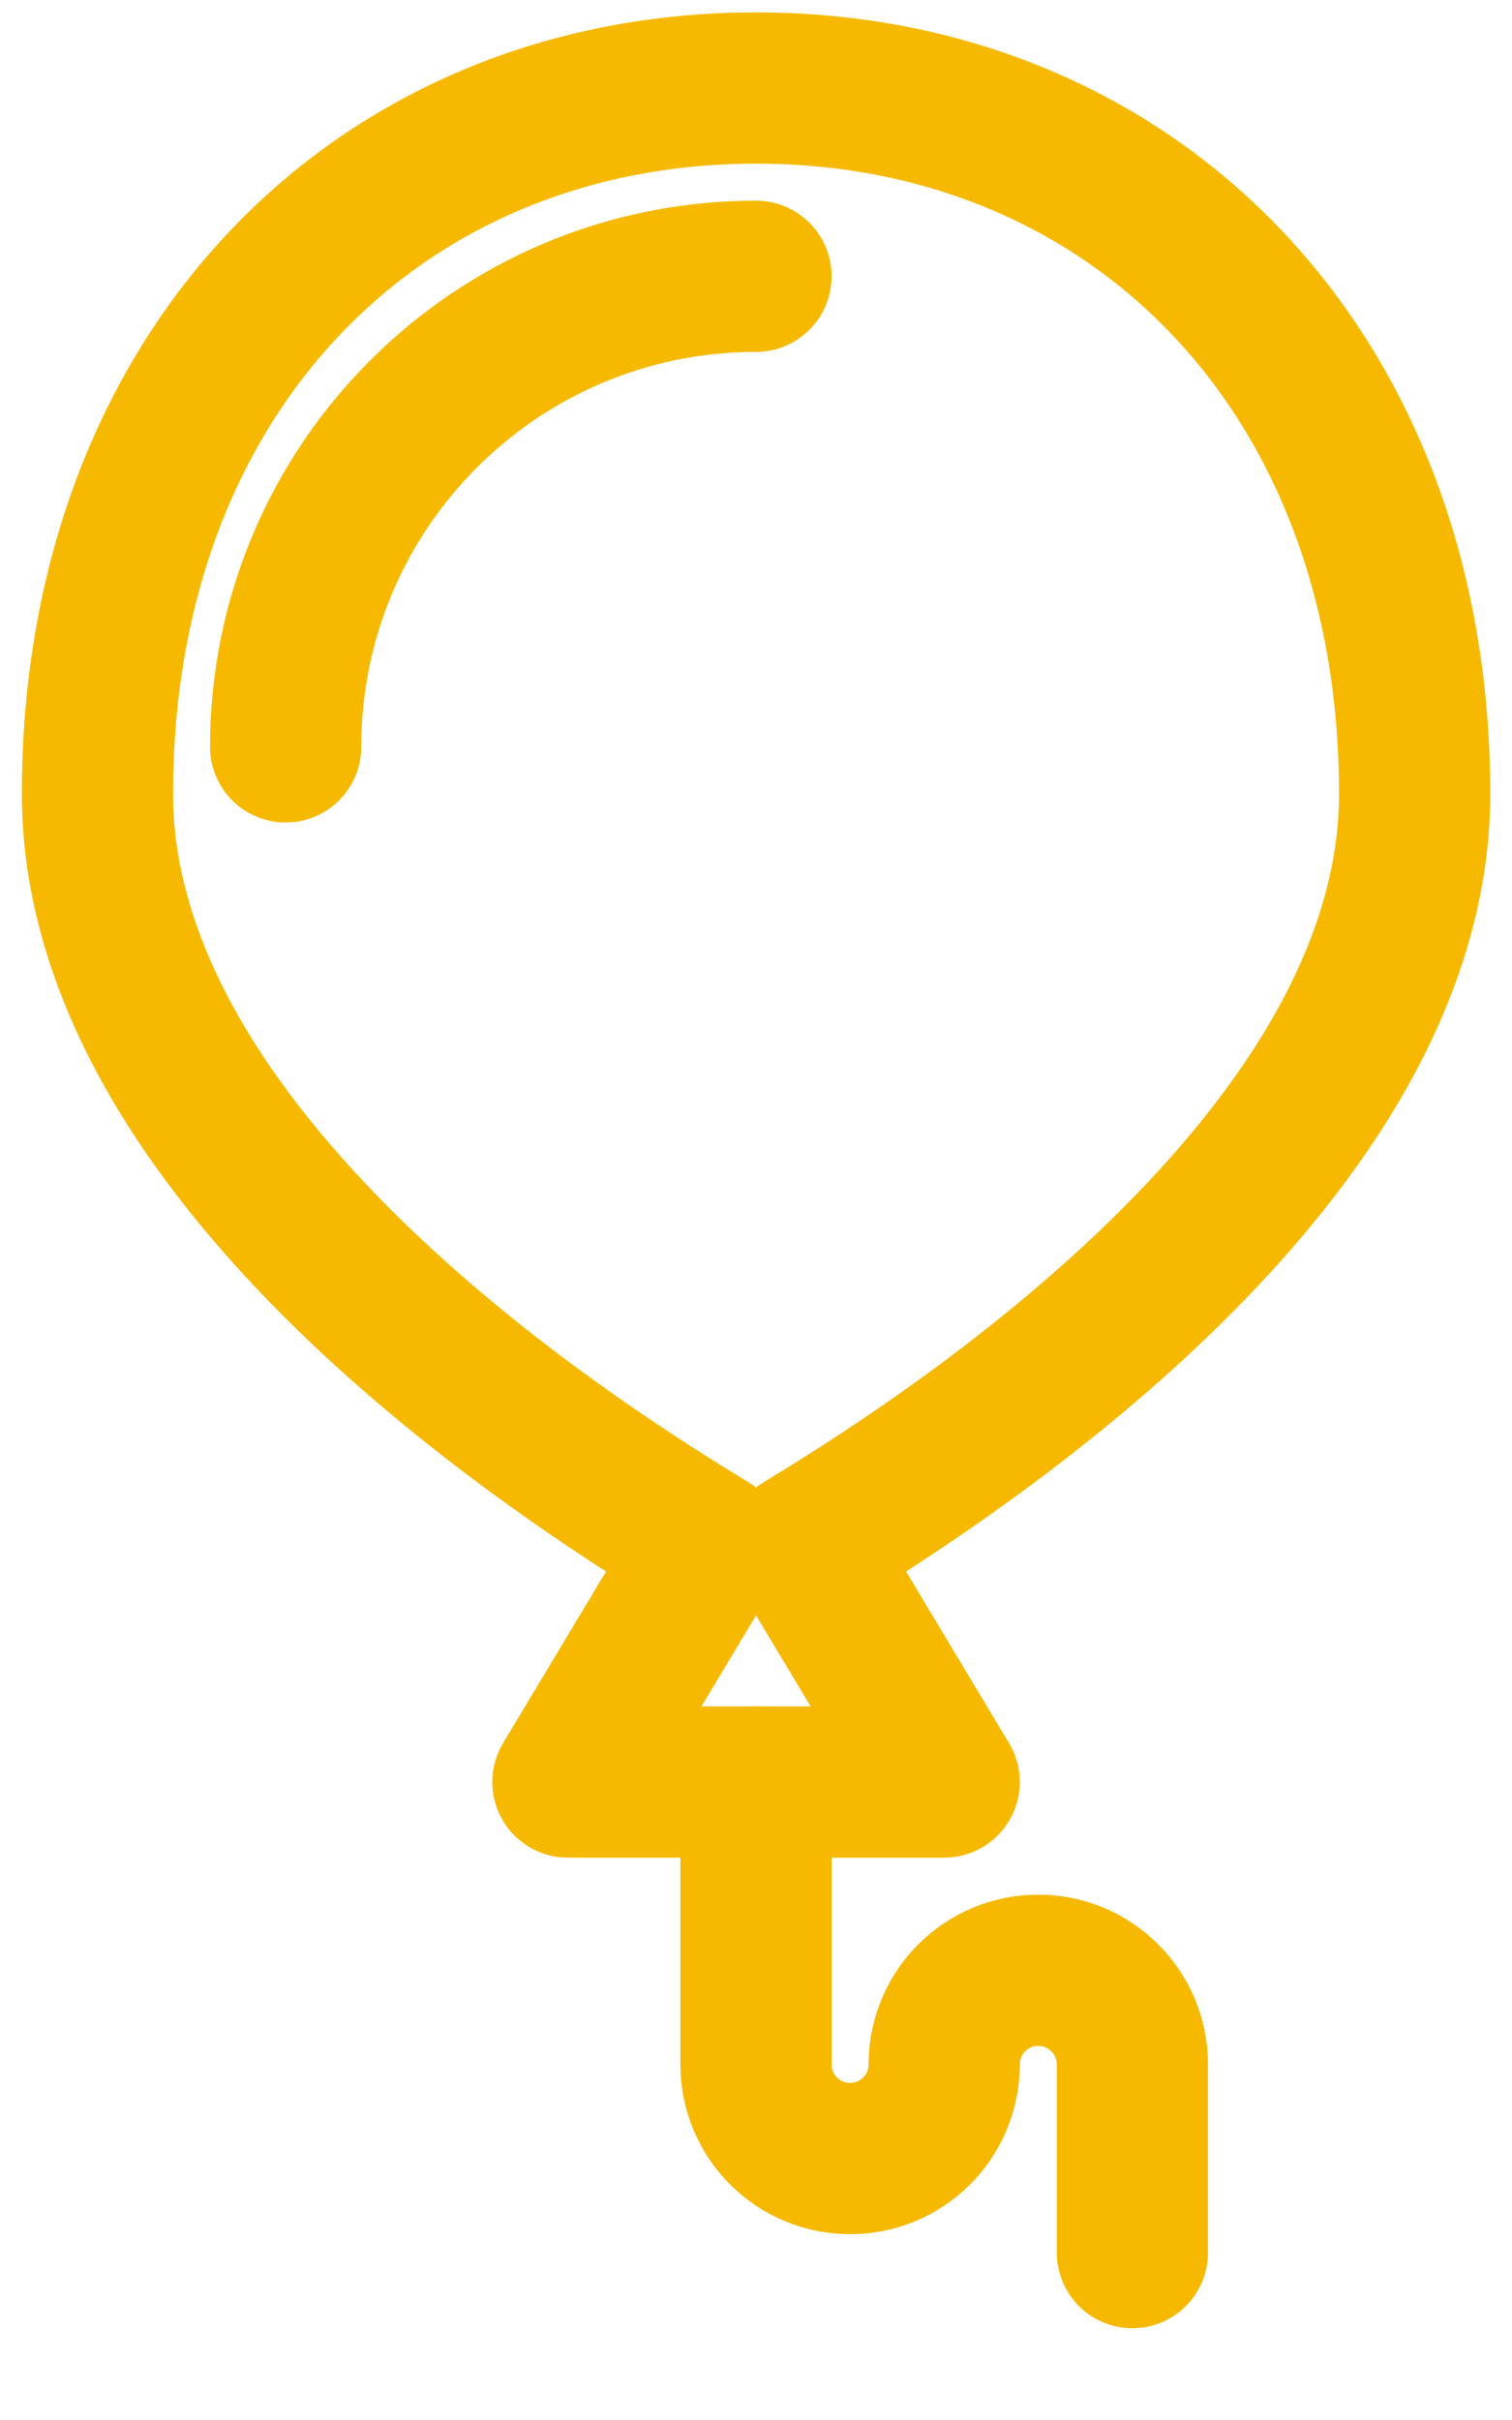 <svg width="15" height="24" viewBox="0 0 15 24" xmlns="http://www.w3.org/2000/svg"><title>icon-balloon copy</title><g stroke="#F7B900" stroke-width="1.5" stroke-linecap="round" stroke-linejoin="round" fill="none" fill-rule="evenodd"><path d="M14.034 7.873c0-4.2-2.8-7-6.534-7-3.733 0-6.533 2.8-6.533 7 0 3.74 4.93 6.773 6.067 7.467l-1.4 2.333h3.733l-1.4-2.333c1.136-.694 6.067-3.727 6.067-7.467z"/><path d="M7.5 17.673v2.8c0 .517.417.934.934.934.515 0 .933-.417.933-.934 0-.515.417-.933.933-.933.515 0 .934.418.934.933v1.867M2.834 7.407C2.834 4.83 4.922 2.74 7.5 2.74"/></g></svg>